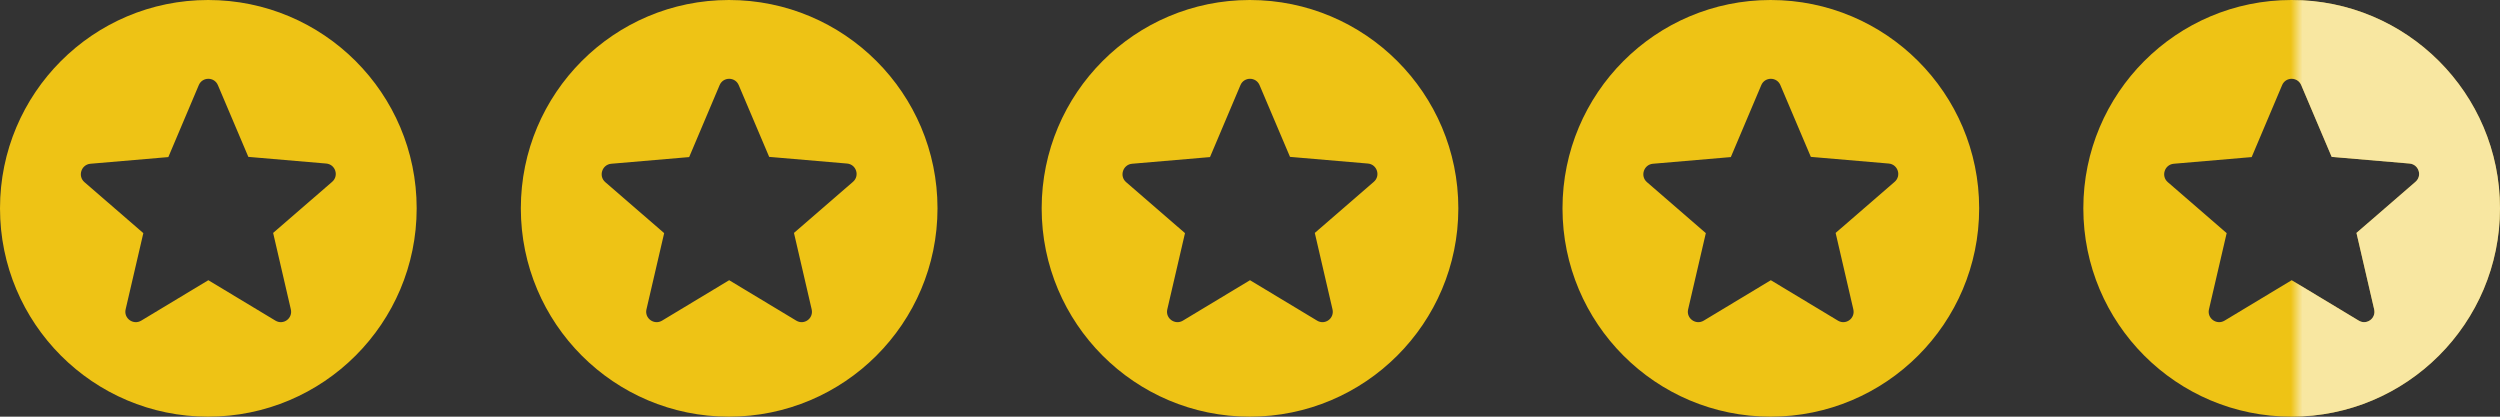 <svg height="16" viewBox="0 0 96 16" width="96" xmlns="http://www.w3.org/2000/svg" xmlns:xlink="http://www.w3.org/1999/xlink"><rect x="0" y="0" width="96" height="16" fill="#333333" stroke="none"/><defs><linearGradient id="a" x1="100%" x2="91.84%" y1="50%" y2="50%"><stop offset=".948" stop-color="#fff"/><stop offset="1" stop-color="#fff" stop-opacity="0"/></linearGradient><path id="b" d="m87.992 0c-4.416 0-7.992 3.584-7.992 8s3.576 8 7.992 8c4.424 0 8.008-3.584 8.008-8s-3.584-8-8.008-8zm2.584 12.312-2.576-1.552-2.576 1.552c-.304.184-.68-.088-.6-.432l.68-2.928-2.264-1.96c-.264-.232-.12-.672.232-.704l2.992-.256 1.168-2.76c.136-.328.6-.328.736 0l1.168 2.752 2.992.256c.352.032.496.472.224.704l-2.264 1.96.68 2.936c.08.344-.288.616-.592.432zm-22.584-12.312c4.424 0 8.008 3.584 8.008 8s-3.584 8-8.008 8c-4.416 0-7.992-3.584-7.992-8s3.576-8 7.992-8zm2.584 12.312c.304.184.672-.088.592-.432l-.68-2.936 2.264-1.96c.272-.232.128-.672-.224-.704l-2.992-.256-1.168-2.752c-.136-.328-.6-.328-.736 0l-1.168 2.76-2.992.256c-.352.032-.496.472-.232.704l2.264 1.96-.68 2.928c-.08.344.296.616.6.432l2.576-1.552zm-22.584-12.312c4.424 0 8.008 3.584 8.008 8s-3.584 8-8.008 8c-4.416 0-7.992-3.584-7.992-8s3.576-8 7.992-8zm2.584 12.312c.304.184.672-.088.592-.432l-.68-2.936 2.264-1.96c.272-.232.128-.672-.224-.704l-2.992-.256-1.168-2.752c-.136-.328-.6-.328-.736 0l-1.168 2.76-2.992.256c-.352.032-.496.472-.232.704l2.264 1.96-.68 2.928c-.08.344.296.616.6.432l2.576-1.552zm-22.584-12.312c4.424 0 8.008 3.584 8.008 8s-3.584 8-8.008 8c-4.416 0-7.992-3.584-7.992-8s3.576-8 7.992-8zm2.584 12.312c.304.184.672-.088.592-.432l-.68-2.936 2.264-1.96c.272-.232.128-.672-.224-.704l-2.992-.256-1.168-2.752c-.136-.328-.6-.328-.736 0l-1.168 2.76-2.992.256c-.352.032-.496.472-.232.704l2.264 1.96-.68 2.928c-.08.344.296.616.6.432l2.576-1.552zm-22.584-12.312c4.424 0 8.008 3.584 8.008 8s-3.584 8-8.008 8c-4.416 0-7.992-3.584-7.992-8s3.576-8 7.992-8zm2.584 12.312c.304.184.672-.088.592-.432l-.68-2.936 2.264-1.96c.272-.232.128-.672-.224-.704l-2.992-.256-1.168-2.752c-.136-.328-.6-.328-.736 0l-1.168 2.76-2.992.256c-.352.032-.496.472-.232.704l2.264 1.96-.68 2.928c-.08.344.296.616.6.432l2.576-1.552z"/></defs><g fill="none"><use fill="#eec315" xlink:href="#b"/><use fill="url(#a)" fill-opacity=".6" xlink:href="#b"/></g></svg>